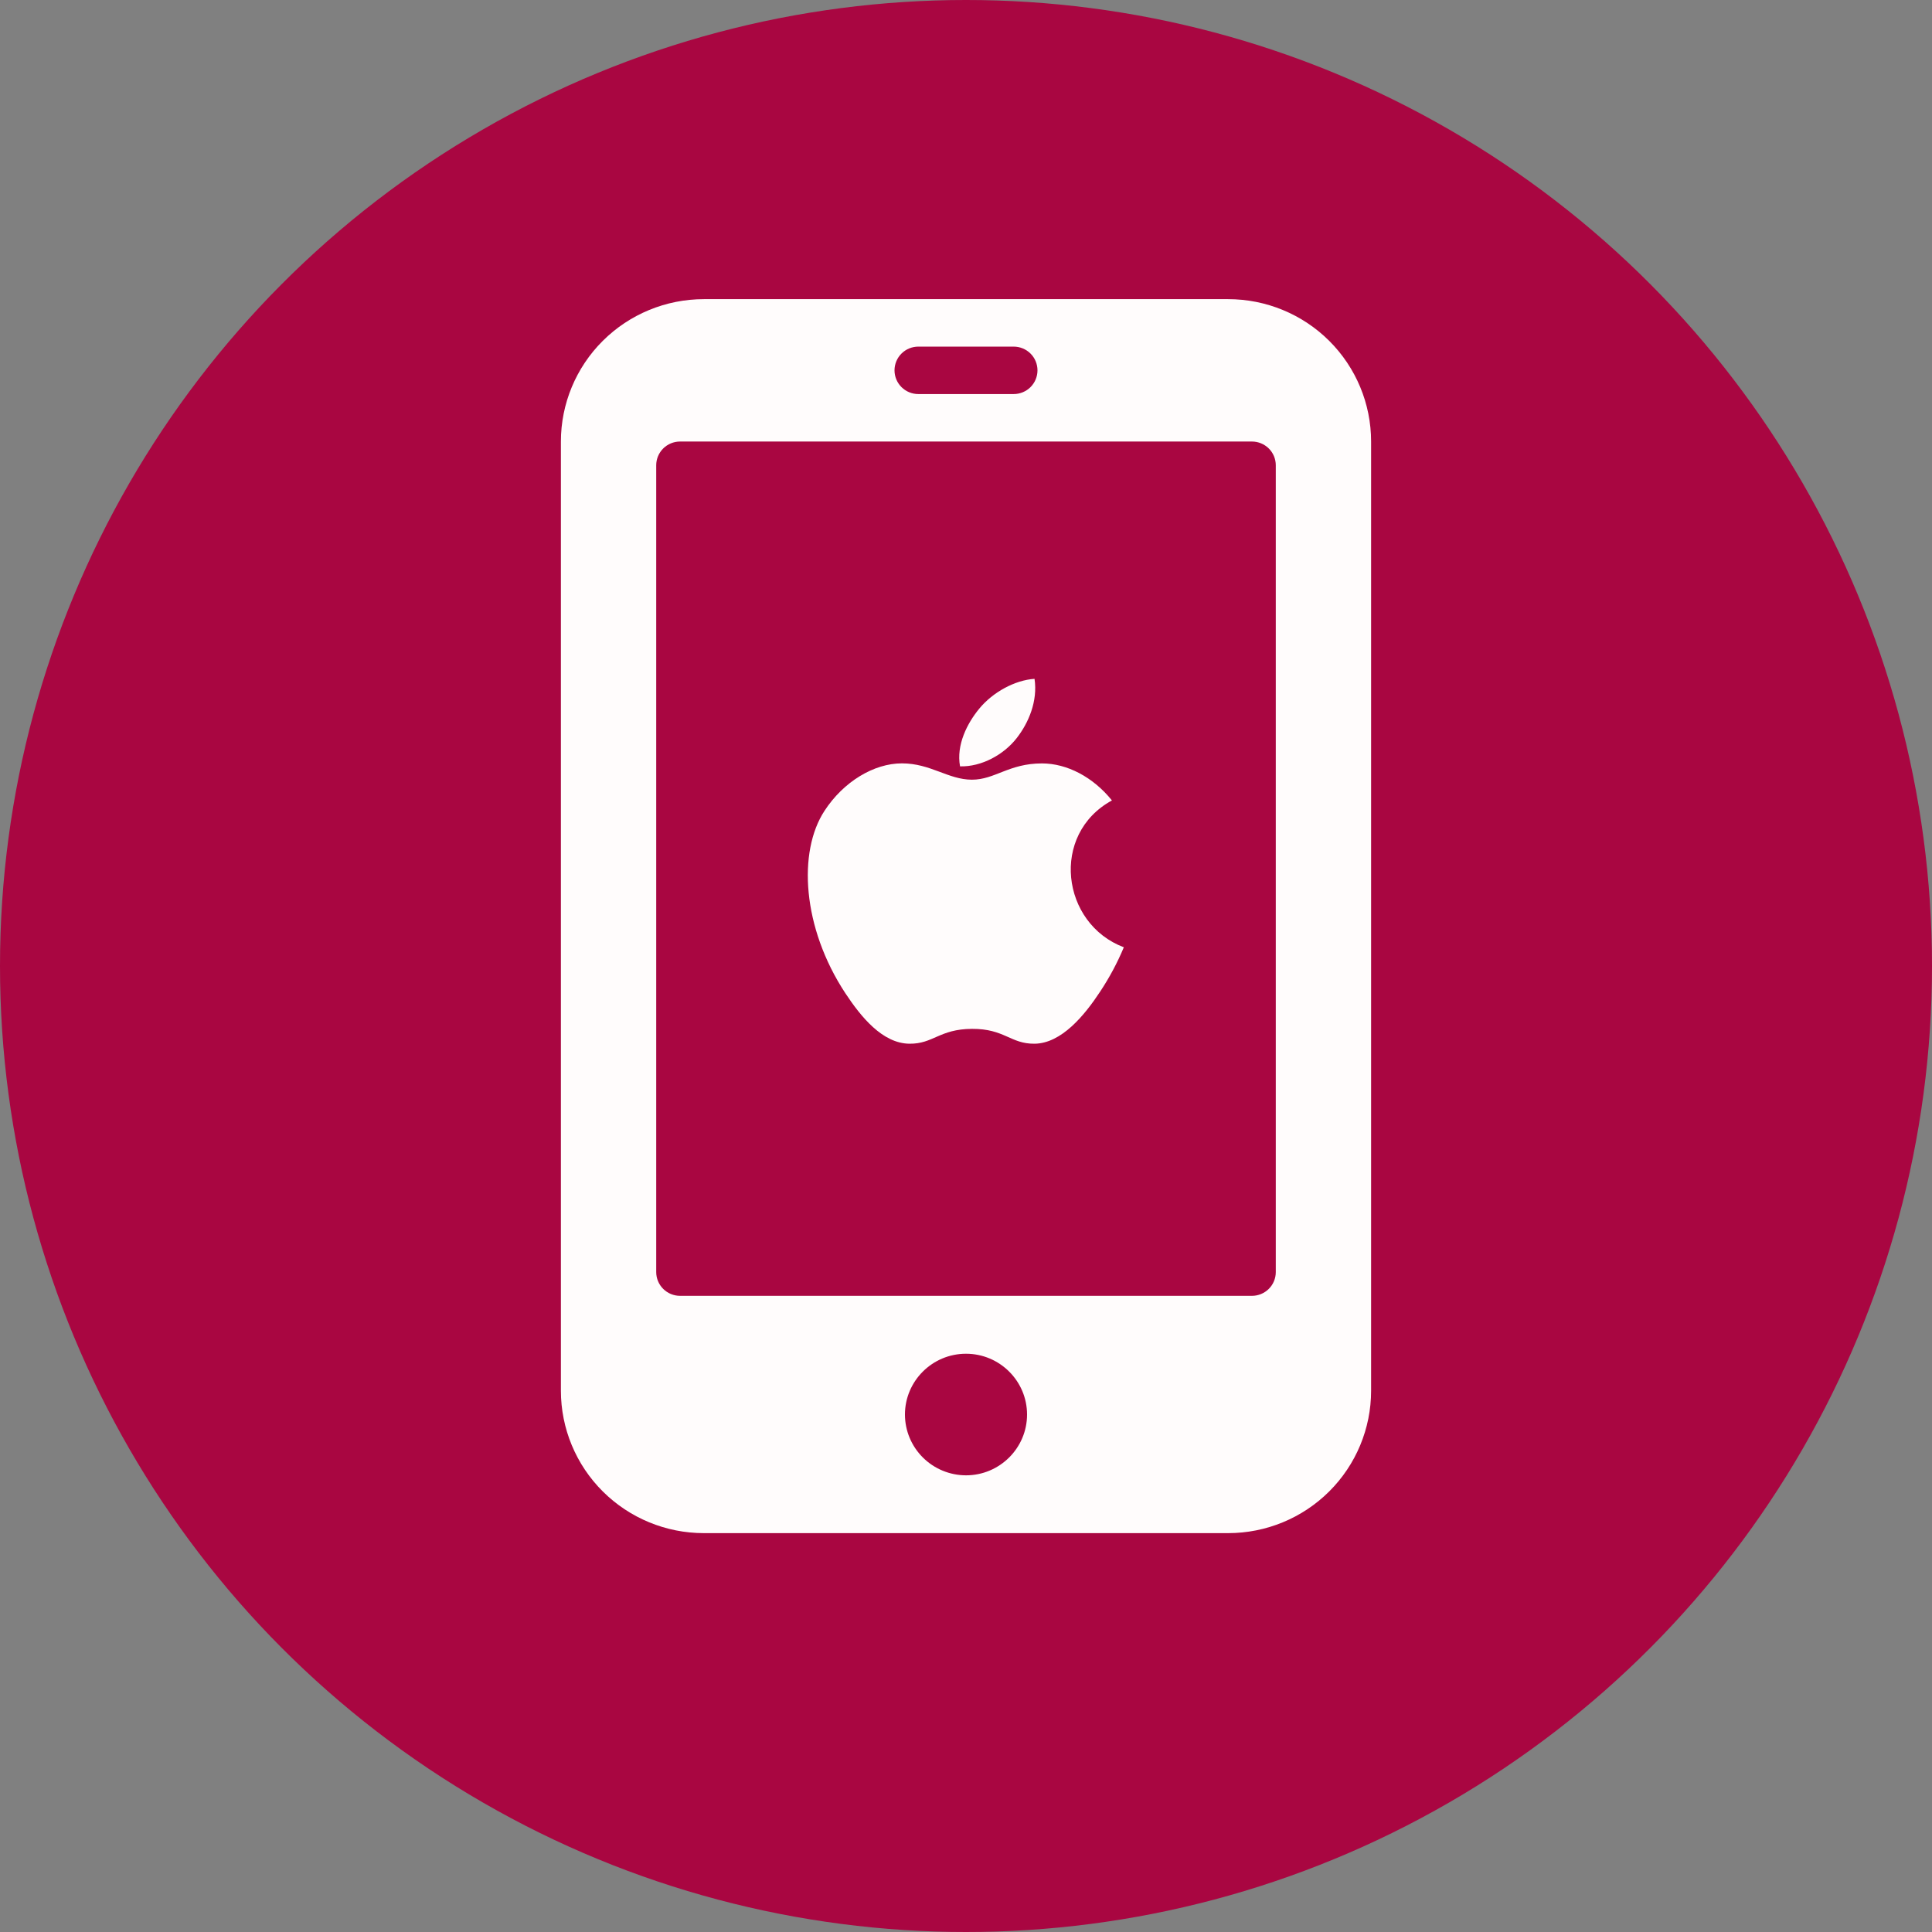 <svg width="155" height="155" viewBox="0 0 155 155" fill="none" xmlns="http://www.w3.org/2000/svg">
<rect x="0" y="0" width="155" height="155" fill="#808080" stroke="none"/>
<circle cx="77.5" cy="77.5" r="77.5" fill="#A90641"/>
<path d="M56.471 24C53.428 24 50.511 25.203 48.36 27.346C46.209 29.488 45 32.394 45 35.423V111.577C45 114.607 46.209 117.512 48.36 119.654C50.511 121.797 53.428 123 56.471 123H98.529C101.572 123 104.489 121.797 106.64 119.654C108.791 117.512 110 114.607 110 111.577V35.423C110 32.394 108.791 29.488 106.64 27.346C104.489 25.203 101.572 24 98.529 24H56.471ZM73.677 27.808H81.323C81.831 27.808 82.317 28.008 82.675 28.365C83.034 28.722 83.235 29.207 83.235 29.712C83.235 30.216 83.034 30.701 82.675 31.058C82.317 31.415 81.831 31.615 81.323 31.615H73.677C73.169 31.615 72.683 31.415 72.325 31.058C71.966 30.701 71.765 30.216 71.765 29.712C71.765 29.207 71.966 28.722 72.325 28.365C72.683 28.008 73.169 27.808 73.677 27.808ZM54.559 35.423H100.441C100.948 35.423 101.434 35.624 101.793 35.981C102.152 36.338 102.353 36.822 102.353 37.327V102.058C102.353 102.563 102.152 103.047 101.793 103.404C101.434 103.761 100.948 103.962 100.441 103.962H54.559C54.052 103.962 53.566 103.761 53.207 103.404C52.849 103.047 52.647 102.563 52.647 102.058V37.327C52.647 36.822 52.849 36.338 53.207 35.981C53.566 35.624 54.052 35.423 54.559 35.423ZM82.998 54.462C81.419 54.564 79.653 55.535 78.574 56.841C77.596 58.022 76.705 59.77 77.022 61.483C78.746 61.529 80.532 60.546 81.564 59.221C82.528 57.987 83.266 56.243 82.998 54.462ZM72.361 61.243C70.105 61.243 67.67 62.713 66.148 65.051C63.999 68.333 64.351 74.414 67.823 79.688C69.069 81.569 70.79 83.712 72.962 83.735C74.885 83.754 75.359 82.558 77.978 82.543C80.597 82.528 81.064 83.754 82.998 83.735C85.162 83.712 87.013 81.451 88.252 79.57C89.001 78.442 89.642 77.246 90.163 75.998C85.136 74.105 84.237 66.928 89.208 64.217C87.694 62.336 85.602 61.247 83.595 61.247C80.937 61.247 79.825 62.553 77.978 62.553C76.074 62.553 74.663 61.243 72.361 61.243ZM77.5 108.607C80.199 108.607 82.398 110.796 82.398 113.485C82.398 116.173 80.199 118.362 77.5 118.362C76.202 118.36 74.957 117.846 74.039 116.931C73.121 116.017 72.604 114.778 72.602 113.485C72.602 110.796 74.801 108.607 77.5 108.607Z" fill="#FFFCFC"/>
</svg>
